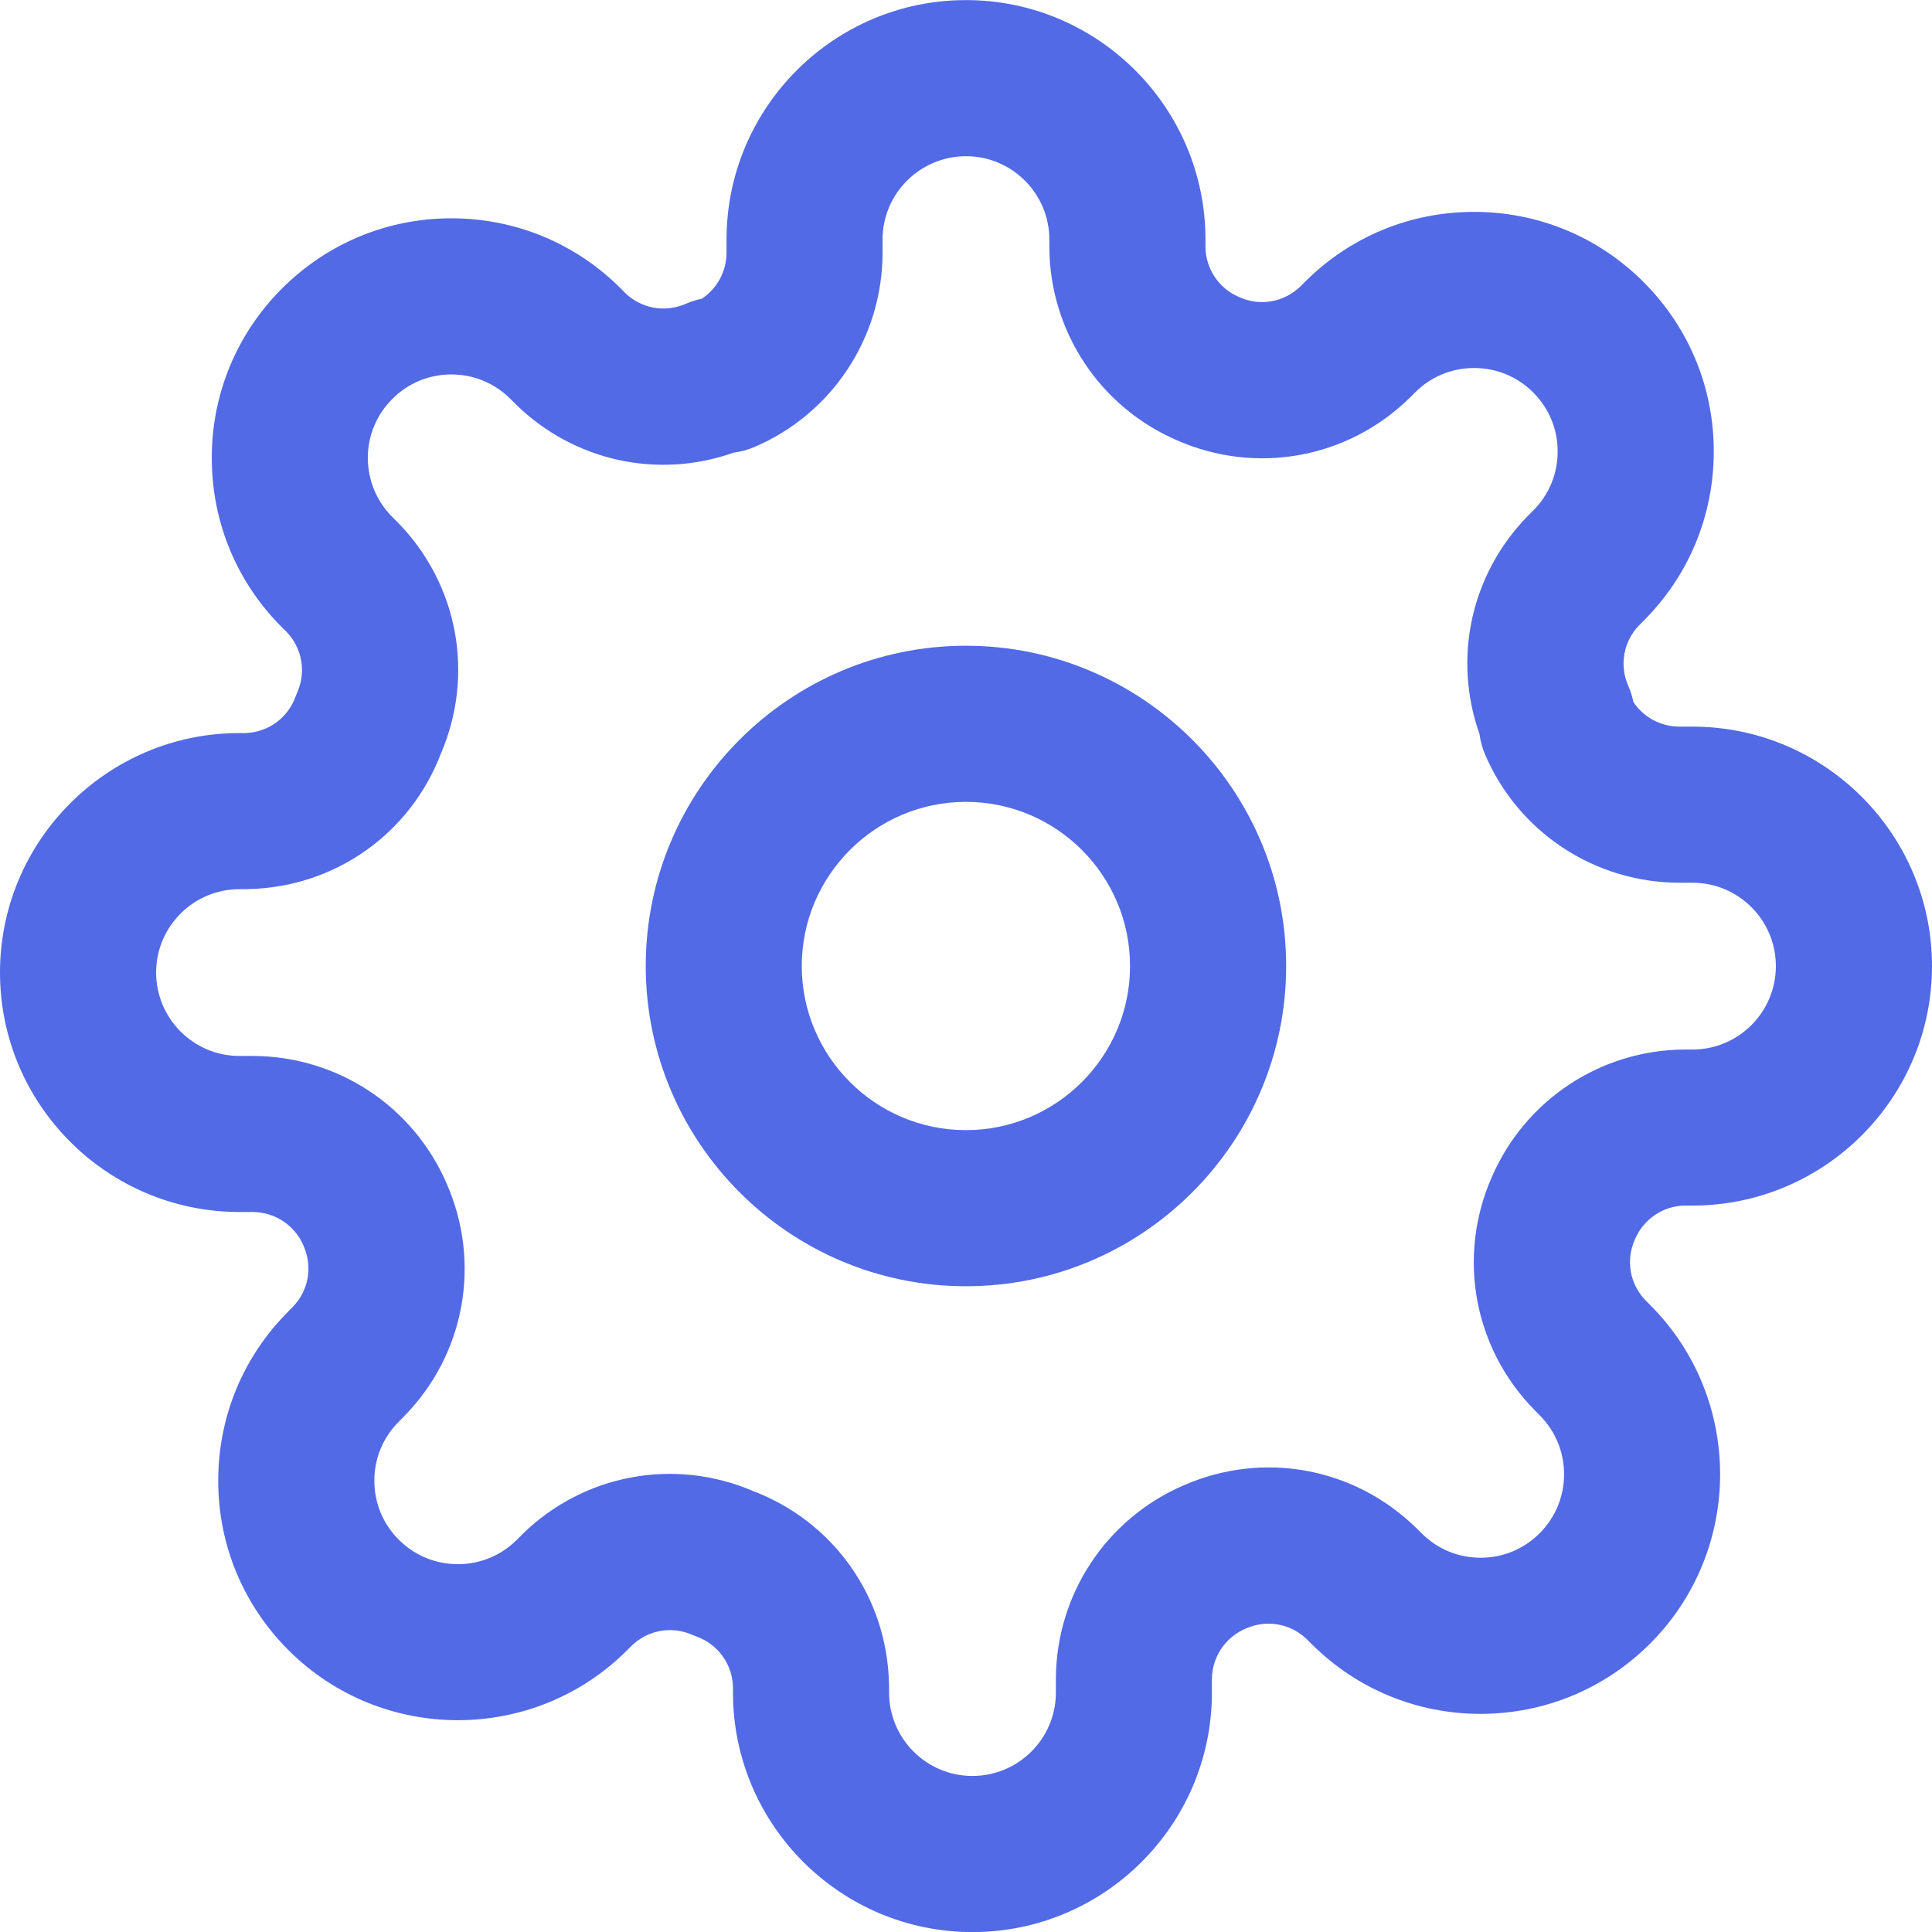 <svg width="21" height="21" viewBox="0 0 21 21" fill="none" xmlns="http://www.w3.org/2000/svg">
<g clip-path="url(#clip0)">
<path d="M17.773 13.467C17.867 13.248 18.082 13.105 18.318 13.104H18.397C19.832 13.104 21 11.936 21 10.501C21 9.066 19.832 7.898 18.397 7.898H18.251C18.049 7.897 17.863 7.795 17.754 7.63C17.742 7.57 17.724 7.512 17.699 7.456C17.6 7.232 17.646 6.973 17.816 6.797L17.863 6.751C17.864 6.75 17.865 6.748 17.866 6.747C18.358 6.255 18.628 5.601 18.628 4.906C18.628 4.212 18.357 3.559 17.867 3.068C17.866 3.067 17.864 3.066 17.863 3.064C17.372 2.573 16.718 2.303 16.023 2.303C16.023 2.303 16.022 2.303 16.022 2.303C15.327 2.303 14.673 2.574 14.182 3.066L14.133 3.115C13.957 3.285 13.699 3.331 13.475 3.232C13.472 3.231 13.469 3.229 13.466 3.228C13.247 3.134 13.104 2.919 13.103 2.683V2.604C13.103 1.169 11.935 0.001 10.5 0.001C9.065 0.001 7.897 1.169 7.897 2.604V2.75C7.896 2.952 7.794 3.137 7.629 3.247C7.569 3.259 7.511 3.277 7.455 3.302C7.231 3.401 6.972 3.355 6.796 3.185L6.746 3.134C6.254 2.643 5.601 2.373 4.906 2.373C4.906 2.373 4.905 2.373 4.905 2.373C4.21 2.373 3.556 2.645 3.063 3.138C2.572 3.63 2.301 4.284 2.302 4.979C2.302 5.674 2.573 6.328 3.065 6.819L3.114 6.867C3.284 7.044 3.33 7.302 3.231 7.526C3.224 7.542 3.217 7.559 3.211 7.576C3.126 7.806 2.914 7.959 2.67 7.968H2.603C1.168 7.968 0 9.136 0 10.571C0 12.007 1.168 13.174 2.603 13.174H2.749C2.988 13.175 3.203 13.318 3.298 13.537C3.299 13.54 3.3 13.543 3.301 13.546C3.4 13.77 3.354 14.028 3.184 14.204L3.135 14.253C3.134 14.254 3.133 14.255 3.132 14.257C2.641 14.748 2.372 15.401 2.372 16.096C2.372 16.791 2.644 17.445 3.135 17.936C3.137 17.937 3.138 17.939 3.139 17.94C4.155 18.952 5.805 18.95 6.818 17.936L6.867 17.887C7.043 17.717 7.301 17.671 7.525 17.77C7.541 17.777 7.558 17.784 7.575 17.79C7.805 17.875 7.958 18.086 7.967 18.331V18.398C7.967 19.833 9.135 21.001 10.57 21.001C12.005 21.001 13.173 19.833 13.173 18.398V18.252C13.174 18.013 13.317 17.798 13.537 17.703C13.539 17.702 13.542 17.701 13.545 17.7C13.769 17.601 14.027 17.647 14.204 17.817L14.254 17.867C14.745 18.358 15.399 18.629 16.093 18.629C16.094 18.629 16.095 18.629 16.095 18.629C16.79 18.628 17.444 18.357 17.937 17.864C18.951 16.849 18.95 15.197 17.935 14.183L17.886 14.134C17.716 13.958 17.67 13.7 17.769 13.476C17.77 13.473 17.771 13.47 17.773 13.467ZM16.676 15.323C16.678 15.326 16.68 15.328 16.683 15.33L16.735 15.383C17.089 15.736 17.09 16.311 16.735 16.666C16.564 16.838 16.336 16.932 16.094 16.932C16.094 16.932 16.094 16.932 16.093 16.932C15.851 16.932 15.624 16.838 15.452 16.666L15.399 16.613C15.397 16.611 15.395 16.609 15.392 16.607C14.719 15.948 13.726 15.767 12.864 16.146C12.025 16.508 11.48 17.331 11.477 18.249V18.398C11.477 18.898 11.07 19.304 10.57 19.304C10.07 19.304 9.664 18.898 9.664 18.398V18.319C9.664 18.312 9.663 18.306 9.663 18.299C9.641 17.359 9.062 16.541 8.186 16.207C7.328 15.84 6.346 16.023 5.677 16.677C5.675 16.679 5.673 16.681 5.671 16.684L5.618 16.737C5.265 17.09 4.689 17.091 4.336 16.737C4.335 16.736 4.334 16.735 4.333 16.734C4.162 16.563 4.069 16.336 4.069 16.095C4.068 15.853 4.163 15.625 4.334 15.454C4.335 15.453 4.336 15.452 4.337 15.451L4.387 15.4C4.39 15.398 4.392 15.396 4.394 15.393C5.053 14.72 5.234 13.728 4.855 12.865C4.493 12.026 3.67 11.481 2.752 11.478H2.603C2.103 11.478 1.697 11.071 1.697 10.571C1.697 10.071 2.103 9.665 2.603 9.665H2.682C2.689 9.665 2.695 9.665 2.702 9.664C3.642 9.642 4.46 9.063 4.794 8.187C5.161 7.329 4.978 6.347 4.324 5.679C4.322 5.676 4.319 5.674 4.317 5.672L4.264 5.619C4.093 5.448 3.999 5.22 3.998 4.978C3.998 4.736 4.092 4.508 4.265 4.336C4.436 4.164 4.664 4.07 4.906 4.07C4.906 4.07 4.906 4.07 4.906 4.07C5.148 4.07 5.376 4.164 5.548 4.336L5.601 4.389C5.603 4.391 5.605 4.393 5.607 4.395C6.24 5.014 7.152 5.211 7.975 4.92C8.053 4.91 8.129 4.889 8.202 4.858C9.044 4.497 9.59 3.672 9.593 2.753V2.604C9.593 2.104 10 1.698 10.5 1.698C11 1.698 11.406 2.104 11.406 2.604V2.687C11.41 3.601 11.954 4.424 12.794 4.786C13.656 5.165 14.649 4.984 15.322 4.325C15.325 4.323 15.327 4.321 15.329 4.318L15.382 4.265C15.553 4.094 15.781 4 16.023 4C16.023 4 16.023 4 16.023 4C16.265 4 16.491 4.093 16.663 4.263C16.663 4.264 16.665 4.265 16.665 4.266C16.837 4.437 16.931 4.665 16.931 4.907C16.931 5.149 16.838 5.376 16.668 5.547C16.667 5.548 16.666 5.548 16.665 5.549L16.613 5.602C16.61 5.604 16.608 5.606 16.606 5.609C15.987 6.241 15.79 7.154 16.081 7.977C16.091 8.054 16.112 8.131 16.143 8.203C16.504 9.045 17.329 9.591 18.248 9.595H18.397C18.897 9.595 19.303 10.001 19.303 10.501C19.303 11.001 18.897 11.408 18.397 11.408H18.314C17.4 11.411 16.577 11.956 16.215 12.795C15.836 13.657 16.017 14.649 16.676 15.323Z" fill="#526AE5"/>
<path d="M10.499 7.019C8.58 7.019 7.019 8.581 7.019 10.5C7.019 12.419 8.58 13.981 10.499 13.981C12.419 13.981 13.98 12.419 13.98 10.5C13.98 8.581 12.418 7.019 10.499 7.019ZM10.499 12.284C9.516 12.284 8.715 11.484 8.715 10.5C8.715 9.516 9.516 8.716 10.499 8.716C11.483 8.716 12.283 9.516 12.283 10.5C12.283 11.484 11.483 12.284 10.499 12.284Z" fill="#526AE5"/>
</g>
<defs>
<clipPath id="clip0">
<rect width="21" height="21" fill="white"/>
</clipPath>
</defs>
</svg>
